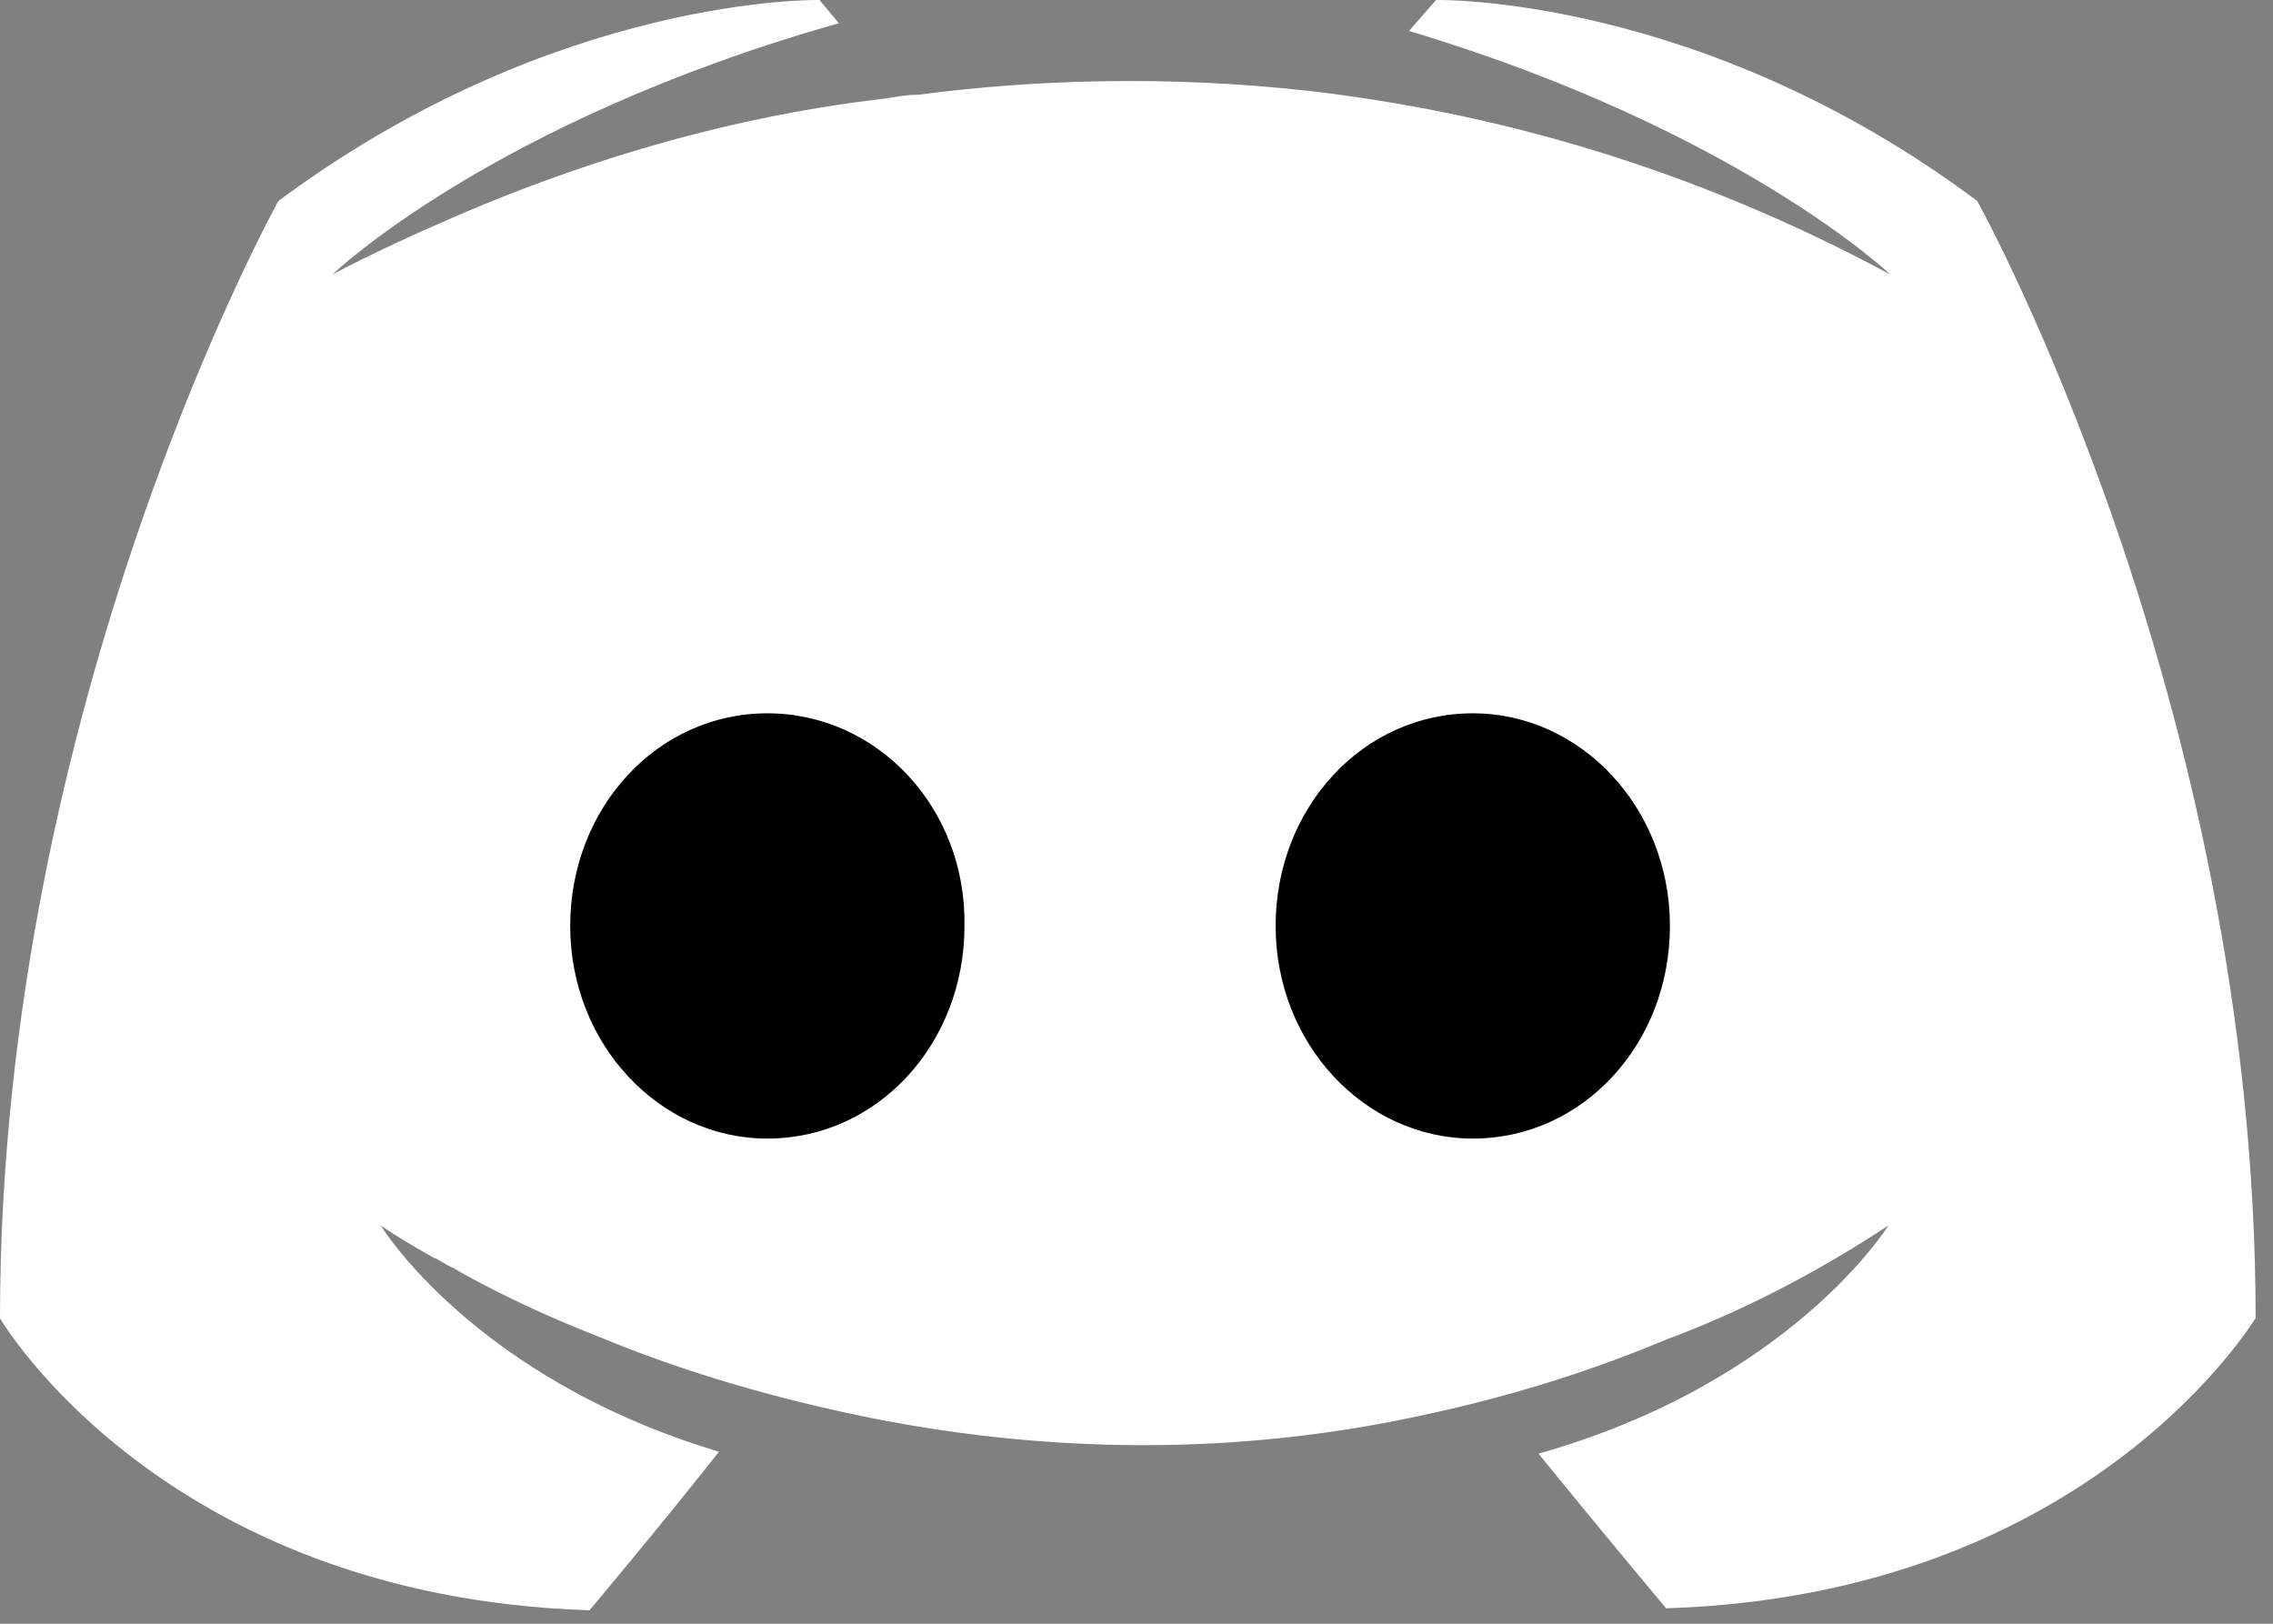 <svg xmlns="http://www.w3.org/2000/svg" xmlns:xlink="http://www.w3.org/1999/xlink" width="28" height="20" version="1.1" viewBox="0 0 28 20"><rect x="0" y="0" width="28" height="20" fill="#808080" stroke="none"/><title>discord</title><desc>Created with Sketch.</desc><g id="Page-1" fill="none" fill-rule="evenodd" stroke="none" stroke-width="1"><g id="Artboard" fill-rule="nonzero" transform="translate(-656, -238)"><g id="discord" transform="translate(656, 238)"><path id="Path" fill="#FFF" d="M18.952,17.905 C22.071,17.024 23.262,15.095 23.262,15.095 C22.286,15.738 21.357,16.191 20.524,16.5 C19.333,17 18.19,17.31 17.071,17.524 C14.786,17.953 12.69,17.834 10.905,17.5 C9.548,17.238 8.381,16.881 7.405,16.476 C6.857,16.262 6.262,16 5.667,15.667 C5.595,15.619 5.524,15.595 5.452,15.548 C5.405,15.524 5.381,15.5 5.357,15.5 C4.929,15.262 4.69,15.095 4.69,15.095 C4.69,15.095 5.833,16.976 8.857,17.881 C8.143,18.786 7.262,19.834 7.262,19.834 C2,19.667 -2.57571742e-13,16.238 -2.57571742e-13,16.238 C-2.57571742e-13,8.643 3.429,2.476 3.429,2.476 C6.857,-0.071 10.095,0 10.095,0 L10.333,0.286 C6.048,1.5 4.095,3.381 4.095,3.381 C4.095,3.381 4.619,3.095 5.5,2.714 C8.048,1.595 10.071,1.31 10.905,1.214 C11.048,1.191 11.167,1.167 11.31,1.167 C12.762,0.976 14.405,0.929 16.119,1.119 C18.381,1.381 20.81,2.048 23.286,3.381 C23.286,3.381 21.405,1.595 17.357,0.381 L17.69,0 C17.69,0 20.952,-0.071 24.357,2.476 C24.357,2.476 27.786,8.643 27.786,16.238 C27.786,16.214 25.786,19.643 20.524,19.81 C20.524,19.81 19.667,18.786 18.952,17.905 Z"/><path id="Shape" fill="#000" d="M18.143,8.786 C16.786,8.786 15.714,9.953 15.714,11.405 C15.714,12.857 16.81,14.024 18.143,14.024 C19.5,14.024 20.571,12.857 20.571,11.405 C20.571,9.953 19.476,8.786 18.143,8.786 Z M9.452,8.786 C8.095,8.786 7.024,9.953 7.024,11.405 C7.024,12.857 8.119,14.024 9.452,14.024 C10.81,14.024 11.881,12.857 11.881,11.405 C11.905,9.953 10.81,8.786 9.452,8.786 Z"/></g></g></g></svg>